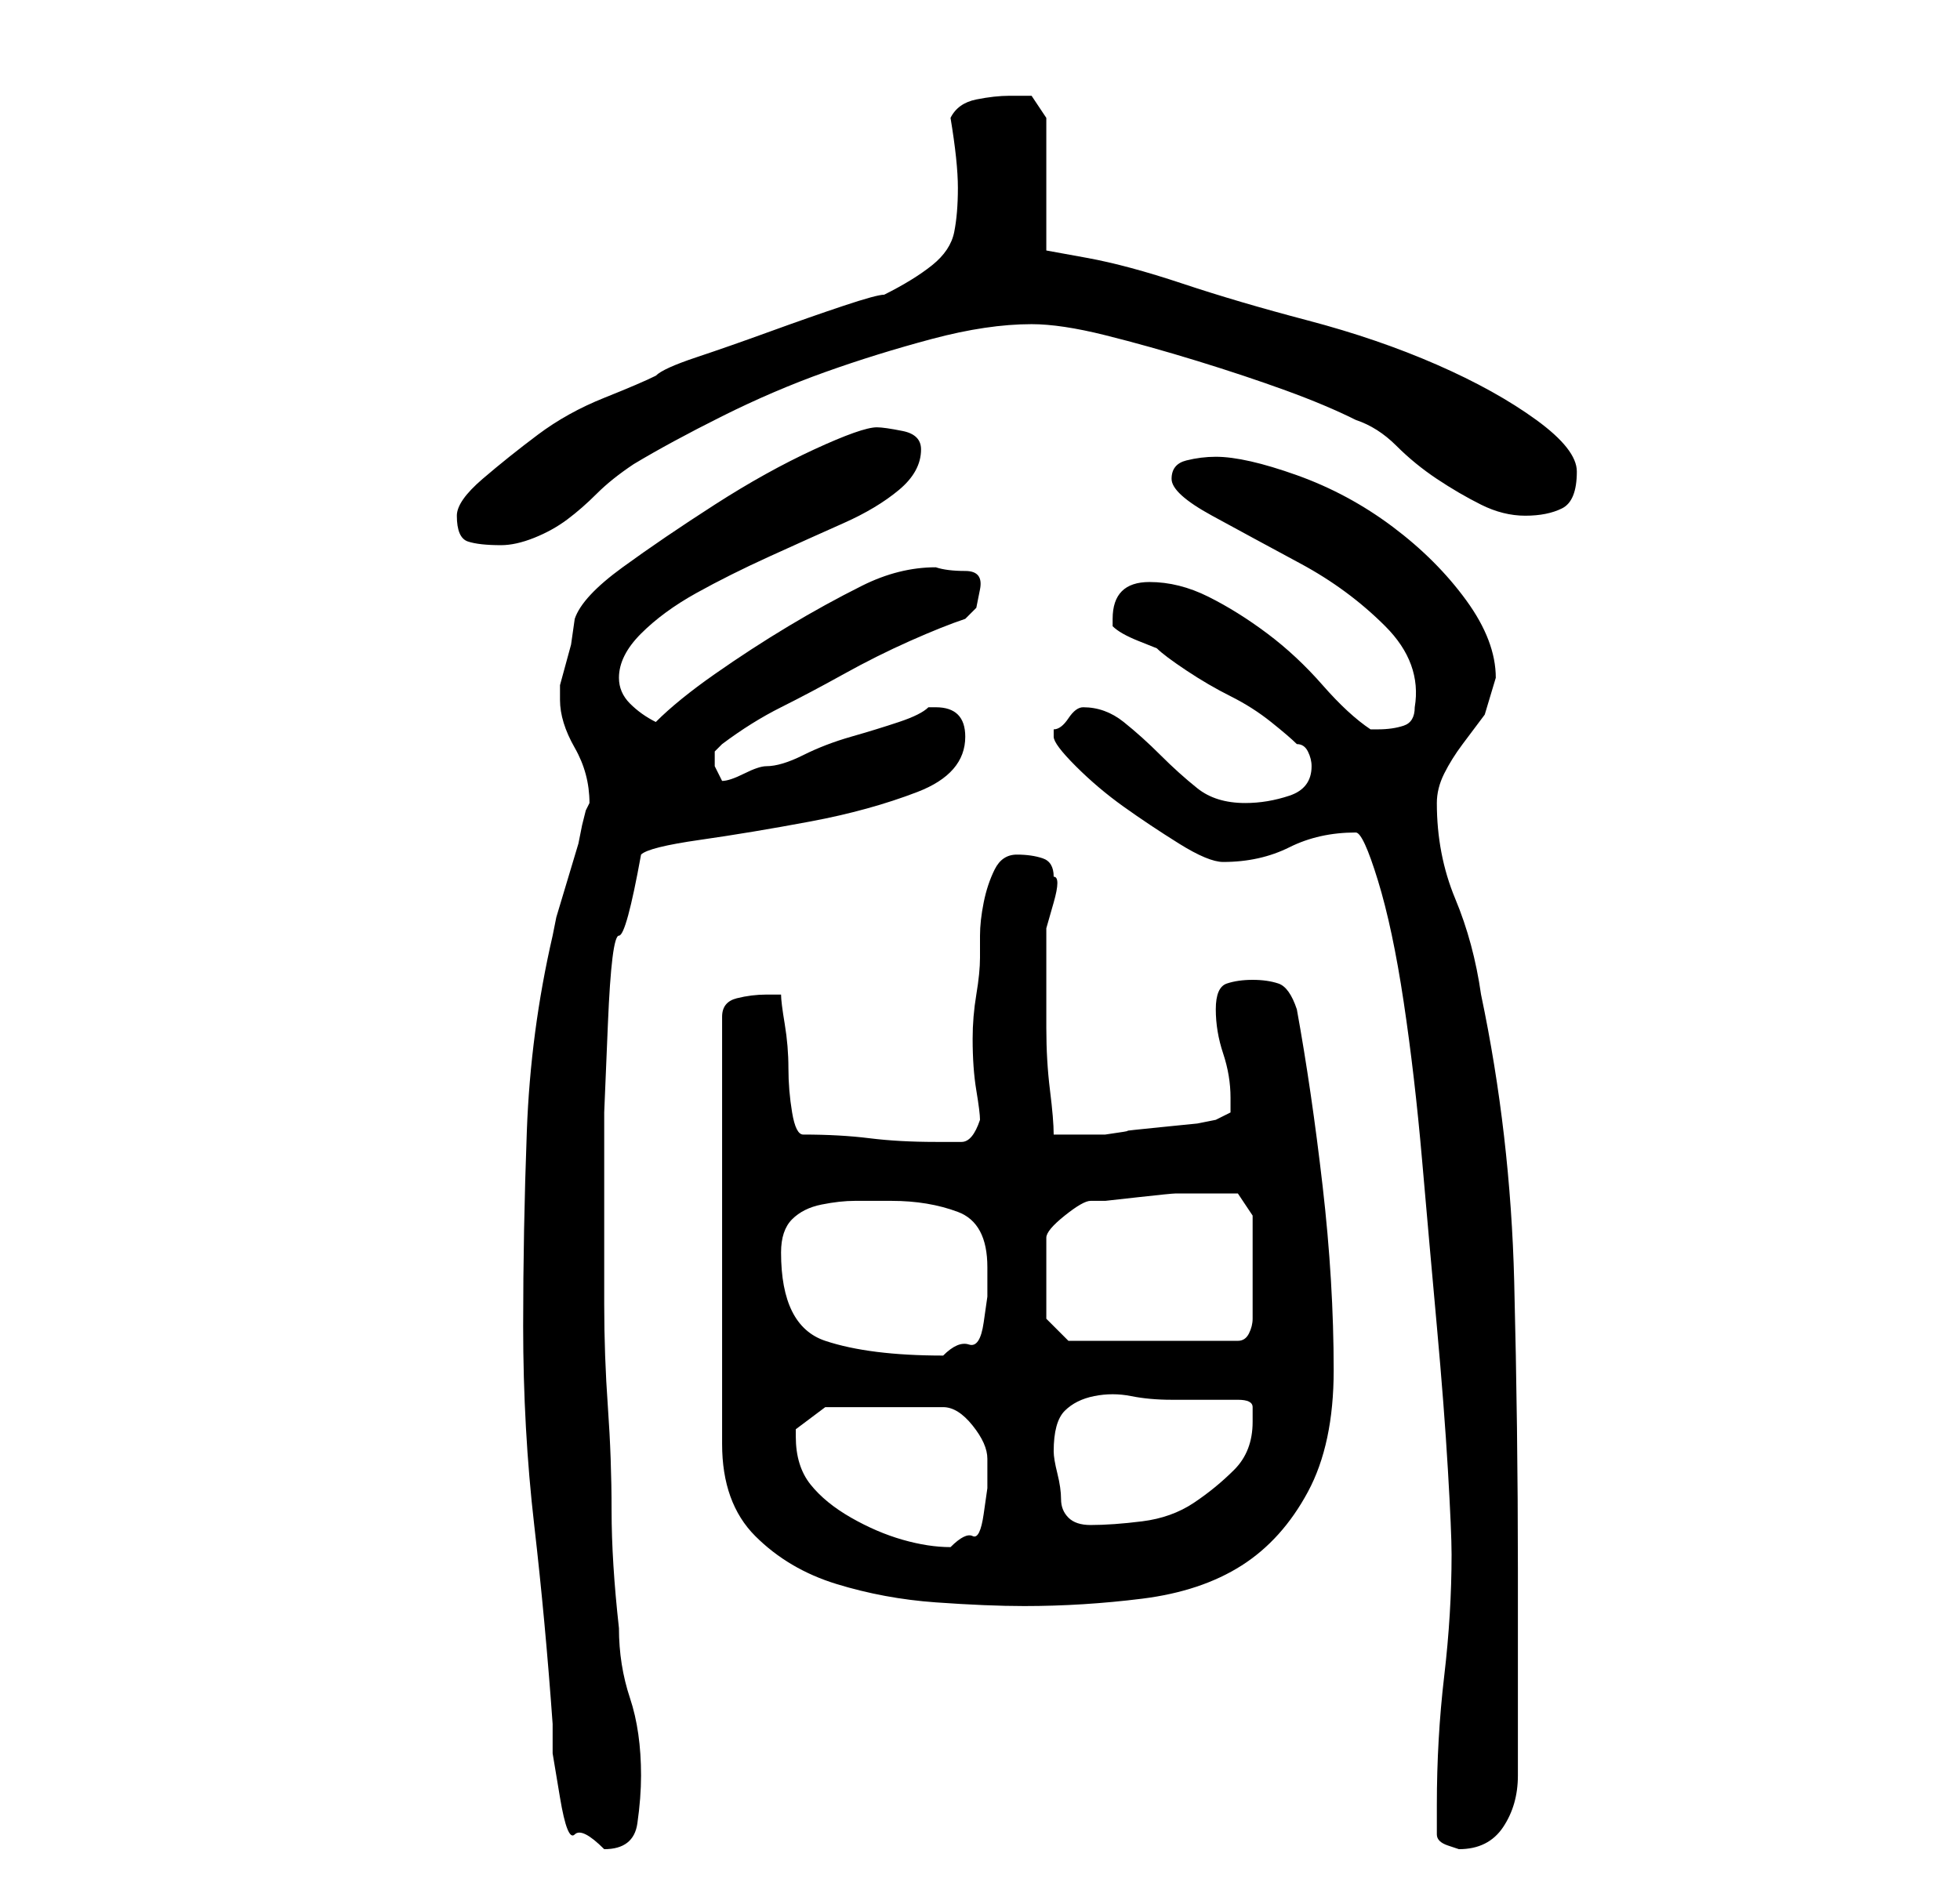 <?xml version="1.0" standalone="no"?>
<!DOCTYPE svg PUBLIC "-//W3C//DTD SVG 1.1//EN" "http://www.w3.org/Graphics/SVG/1.1/DTD/svg11.dtd" >
<svg xmlns="http://www.w3.org/2000/svg" xmlns:xlink="http://www.w3.org/1999/xlink" version="1.1" viewBox="-10 0 266 256">
   <path fill="currentColor"
d="M61 180q0 14 1.5 27t2.5 27v4t1 6t2 5t4 2q4 0 4.5 -3.5t0.5 -6.5q0 -6 -1.5 -10.5t-1.5 -9.5q-1 -9 -1 -16t-0.5 -14t-0.5 -14v-15v-11t0.5 -12t1.5 -12t3 -11q1 -1 8 -2t15 -2.5t14.5 -4t6.5 -7.5q0 -4 -4 -4h-1q-1 1 -4 2t-6.5 2t-6.5 2.5t-5 1.5q-1 0 -3 1t-3 1
l-0.5 -1l-0.5 -1v-1v-1l1 -1q4 -3 8 -5t8.5 -4.5t9 -4.5t7.5 -3l1.5 -1.5t0.5 -2.5t-2 -2.5t-4 -0.5q-5 0 -10 2.5t-10 5.5t-10 6.5t-8 6.5q-2 -1 -3.5 -2.5t-1.5 -3.5q0 -3 3 -6t7.5 -5.5t10 -5t10 -4.5t7.5 -4.5t3 -5.5q0 -2 -2.5 -2.5t-3.5 -0.5q-2 0 -8.5 3t-13.5 7.5
t-12.5 8.5t-6.5 7l-0.5 3.5t-1.5 5.5v2q0 3 2 6.5t2 7.5l-0.5 1t-0.5 2l-0.5 2.5t-1.5 5t-1.5 5l-0.5 2.5q-3 13 -3.5 26.5t-0.5 26.5zM185 249q0 1 1.5 1.5l1.5 0.5q4 0 6 -3t2 -7v-5v-8.5v-8.5v-6q0 -19 -0.5 -39t-4.5 -39q-1 -7 -3.5 -13t-2.5 -13q0 -2 1 -4t2.5 -4l3 -4
t1.5 -5q0 -5 -4 -10.5t-10 -10t-13 -7t-11 -2.5q-2 0 -4 0.5t-2 2.5t5.5 5t12 6.5t11.5 8.5t4 11q0 2 -1.5 2.5t-3.5 0.5h-0.5h-0.5q-3 -2 -6.5 -6t-7.5 -7t-8 -5t-8 -2q-5 0 -5 5v0.5v0.5q1 1 3.5 2l2.5 1q1 1 4 3t6 3.5t5.5 3.5t3.5 3q1 0 1.5 1t0.5 2q0 3 -3 4t-6 1
q-4 0 -6.5 -2t-5 -4.5t-5 -4.5t-5.5 -2v0q-1 0 -2 1.5t-2 1.5v1q0 1 3 4t6.5 5.5t7.5 5t6 2.5q5 0 9 -2t9 -2q1 0 3 6.5t3.5 16.5t2.5 21.5t2 22.5t1.5 19.5t0.5 11.5q0 8 -1 16.5t-1 17.5v2v2zM94 135q-2 0 -4 0.5t-2 2.5v58q0 8 4.5 12.5t11 6.5t13.5 2.5t12 0.5
q8 0 16 -1t13.5 -4.5t9 -10t3.5 -16.5q0 -12 -1.5 -25t-3.5 -24q-1 -3 -2.5 -3.5t-3.5 -0.5t-3.5 0.5t-1.5 3.5t1 6t1 6v2t-2 1l-2.5 0.5t-5 0.5t-4.5 0.5t-3 0.5h-4h-3q0 -2 -0.5 -6t-0.5 -8.5v-8.5v-5t1 -3.5t0 -3.5q0 -2 -1.5 -2.5t-3.5 -0.5t-3 2t-1.5 4.5t-0.5 4.5v3
q0 2 -0.5 5t-0.5 6q0 4 0.5 7t0.5 4q-1 3 -2.5 3h-3.5q-5 0 -9 -0.5t-9 -0.5q-1 0 -1.5 -3t-0.5 -6t-0.5 -6t-0.5 -4h-2zM98 195v-1l2 -1.5l2 -1.5h16q2 0 4 2.5t2 4.5v4t-0.5 3.5t-1.5 3t-3 1.5q-3 0 -6.5 -1t-7 -3t-5.5 -4.5t-2 -6.5zM133 197q0 -4 1.5 -5.5t4 -2t5 0
t5.5 0.5h4.5h4.5q2 0 2 1v2q0 4 -2.5 6.5t-5.5 4.5t-7 2.5t-7 0.5q-2 0 -3 -1t-1 -2.5t-0.5 -3.5t-0.5 -3zM96 170q0 -3 1.5 -4.5t4 -2t4.5 -0.5h5q5 0 9 1.5t4 7.5v4t-0.5 3.5t-2 3t-3.5 1.5q-5 0 -9 -0.5t-7 -1.5t-4.5 -4t-1.5 -8zM132 179v-11q0 -1 2.5 -3t3.5 -2h2
t4.5 -0.5t5 -0.5h4.5h2h2t2 3v3.5v3.5v4v3q0 1 -0.5 2t-1.5 1h-23zM52 70q0 3 1.5 3.5t4.5 0.5q2 0 4.5 -1t4.5 -2.5t4 -3.5t5 -4q5 -3 12 -6.5t14 -6t14.5 -4.5t13.5 -2q4 0 10 1.5t12.5 3.5t12 4t9.5 4q3 1 5.5 3.5t5.5 4.5t6 3.5t6 1.5t5 -1t2 -5q0 -3 -5.5 -7
t-13.5 -7.5t-17.5 -6t-17 -5t-13 -3.5l-5.5 -1v-18l-2 -3h-1h-2q-2 0 -4.5 0.5t-3.5 2.5q1 6 1 9.5t-0.5 6t-3 4.5t-6.5 4q-1 0 -5.5 1.5t-10 3.5t-10 3.5t-5.5 2.5q-2 1 -7 3t-9 5t-7.5 6t-3.5 5z" />
</svg>
